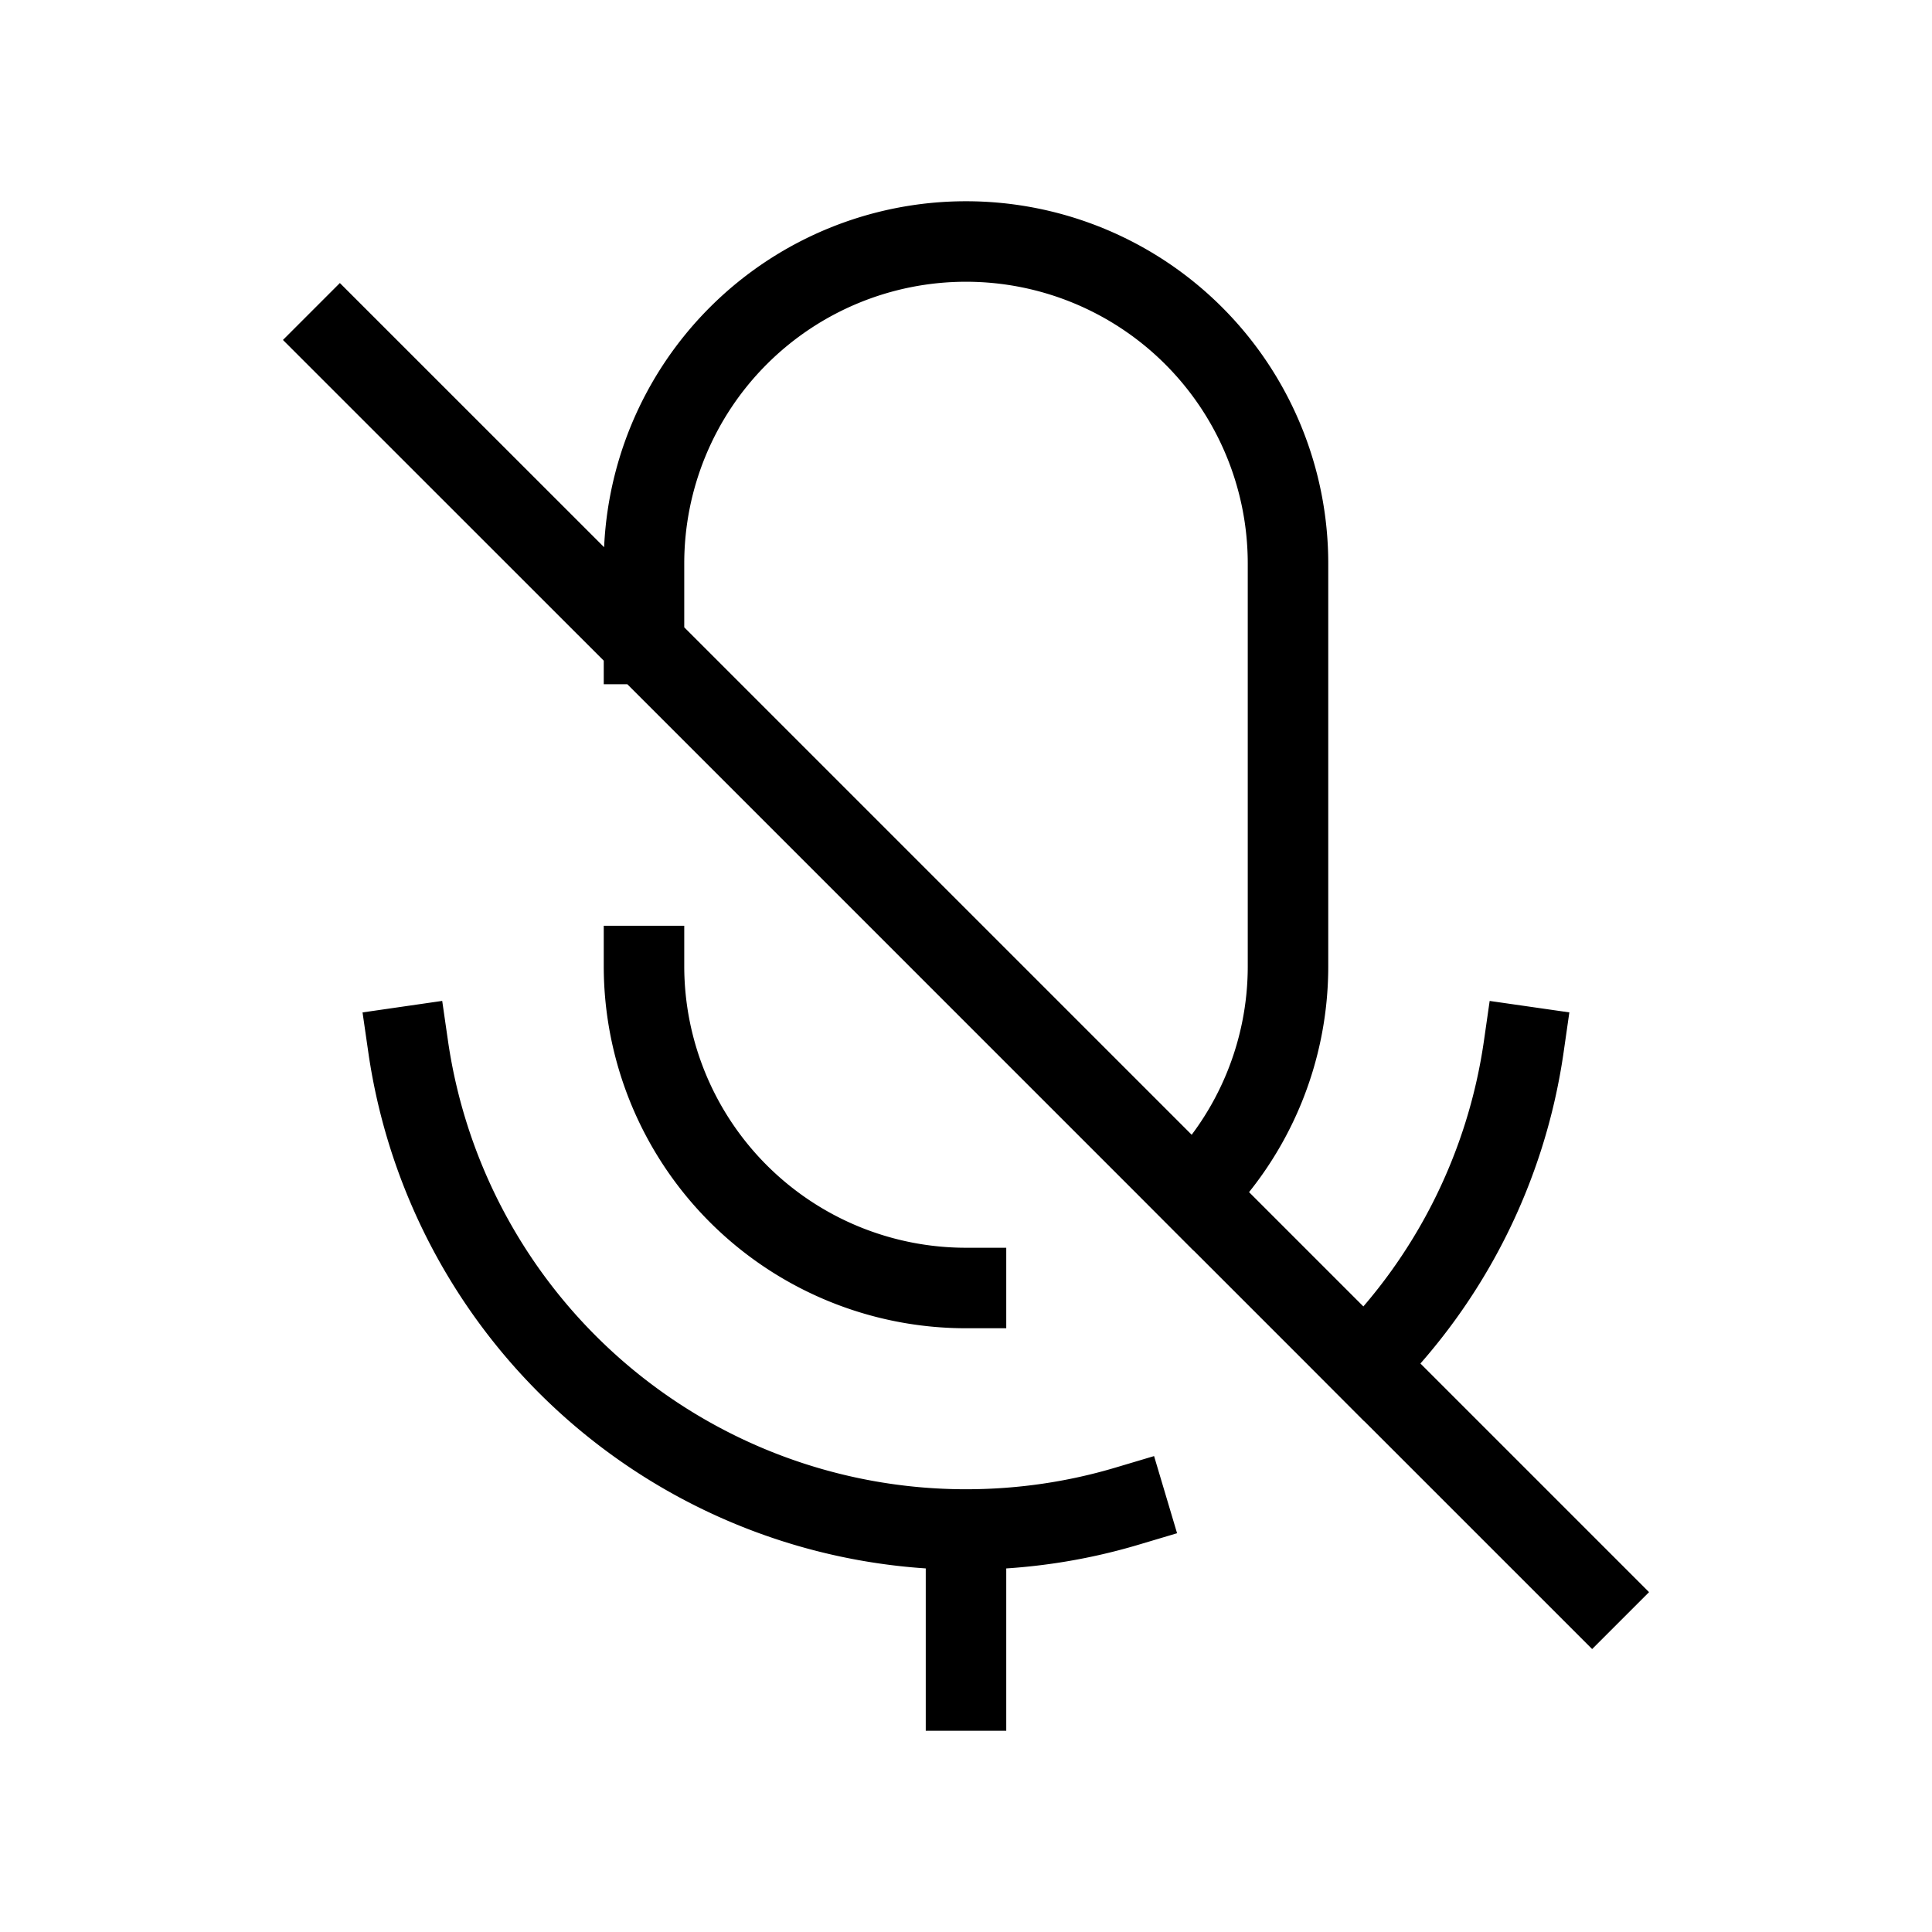 <svg xmlns="http://www.w3.org/2000/svg" width="24" height="24" viewBox="0 0 24 24" fill="none">
    <path stroke="currentColor" stroke-linecap="square" d="M12 19v2m0-2a7.002 7.002 0 0 1-6.93-6M12 19c.695 0 1.366-.101 2-.29M18.929 13a6.981 6.981 0 0 1-1.98 3.95M12 16a4 4 0 0 1-4-4M4.222 4.223 8 8m11.778 11.778L16.95 16.95M8 8V7a4 4 0 1 1 8 0v5a3.988 3.988 0 0 1-1.172 2.829M8 8l6.828 6.828m0 0 2.121 2.121"/>
</svg>